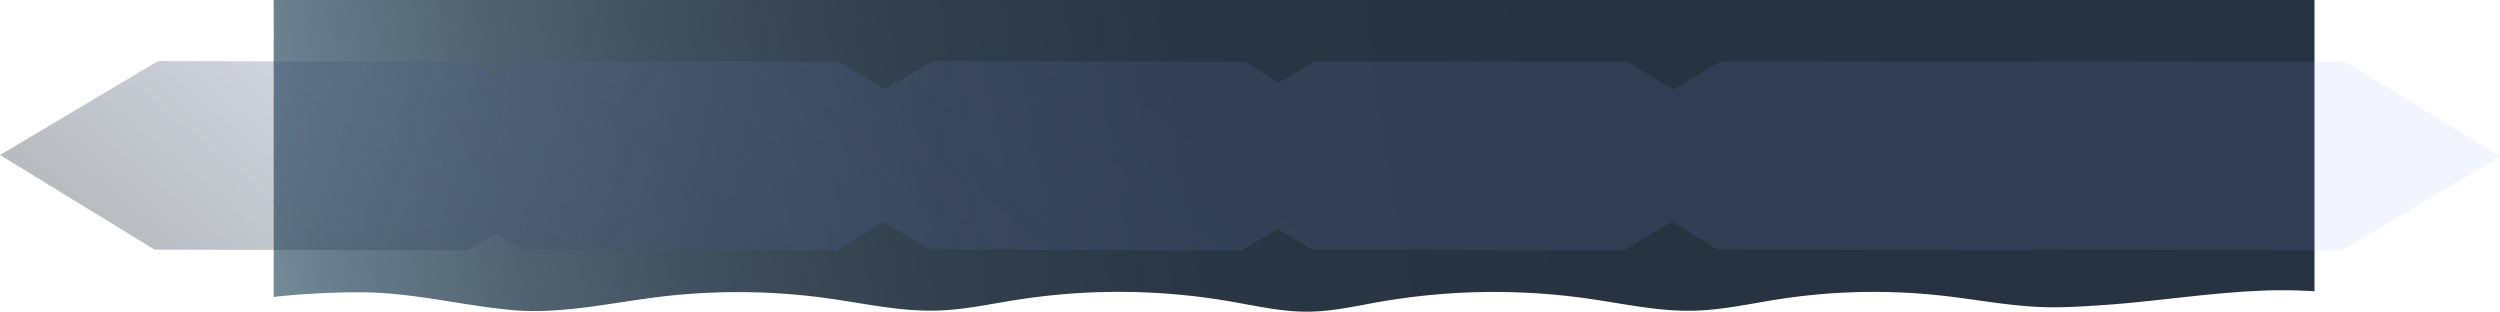<svg xmlns="http://www.w3.org/2000/svg" xmlns:xlink="http://www.w3.org/1999/xlink" viewBox="0 0 2352 293.24"><defs><style>.cls-1{fill:url(#linear-gradient);}.cls-2{fill:url(#linear-gradient-2);}</style><linearGradient id="linear-gradient" x1="94.15" y1="320.96" x2="1977.84" y2="12.53" gradientUnits="userSpaceOnUse"><stop offset="0" stop-color="#88a6b7" stop-opacity="0.9"/><stop offset="0.04" stop-color="#7894a5" stop-opacity="0.9"/><stop offset="0.12" stop-color="#587080" stop-opacity="0.9"/><stop offset="0.21" stop-color="#3e5261" stop-opacity="0.9"/><stop offset="0.31" stop-color="#2a3a4a" stop-opacity="0.9"/><stop offset="0.42" stop-color="#1b2a39" stop-opacity="0.9"/><stop offset="0.55" stop-color="#13202f" stop-opacity="0.9"/><stop offset="0.74" stop-color="#101d2c" stop-opacity="0.9"/></linearGradient><linearGradient id="linear-gradient-2" x1="1464.65" y1="-198.9" x2="694.35" y2="722.79" gradientUnits="userSpaceOnUse"><stop offset="0.39" stop-color="#8599f5" stop-opacity="0.1"/><stop offset="1" stop-color="#101d2c" stop-opacity="0.3"/></linearGradient></defs><title>cv-main</title><g id="Layer_2" data-name="Layer 2"><g id="Layer_1-2" data-name="Layer 1"><path class="cls-1" d="M338.36,275c49.68,0,93.77,12,142,16.6,46.54,4.41,93.06-6.54,139-12.2a614,614,0,0,1,160.3,1.39c34,4.78,67.92,12.45,102.25,11.4,25.23-.77,50-6.23,75-10.15a617.53,617.53,0,0,1,200,1.45c24.76,4.26,49.5,10.05,74.63,9.74,22.13-.27,43.88-5.27,65.68-9.11a628,628,0,0,1,197.7-3.06c32.85,4.73,65.6,12.09,98.78,11.25,26.56-.66,52.66-6.57,78.9-10.67a585.23,585.23,0,0,1,156.13-3.3c31.49,3.57,62.76,9.7,94.44,10.62,18.71.55,37.41-.73,56.09-2,46-3.14,94.82-10.81,142.31-13.2a465,465,0,0,1,51.19,0c1.56.09,3.15.22,4.73.33V0H257.5V279.35A745.29,745.29,0,0,1,338.36,275Z"/><polygon class="cls-2" points="2352 147.12 2206.55 58.11 1912.45 57.47 1911.38 58.1 1619.22 57.47 1574.06 84.32 1531.23 58.11 1237.14 57.47 1203.24 77.62 1171.37 58.11 877.27 57.47 832.11 84.32 789.28 58.11 495.18 57.47 468.05 73.6 442.74 58.11 148.64 57.47 0 145.84 145.46 234.86 439.55 235.5 466.68 219.37 492 234.86 786.09 235.5 831.25 208.65 874.08 234.86 1168.18 235.5 1202.07 215.35 1233.95 234.86 1528.05 235.5 1573.21 208.65 1616.03 234.86 1910.13 235.5 1911.2 234.86 2203.36 235.5 2352 147.12"/></g></g></svg>
